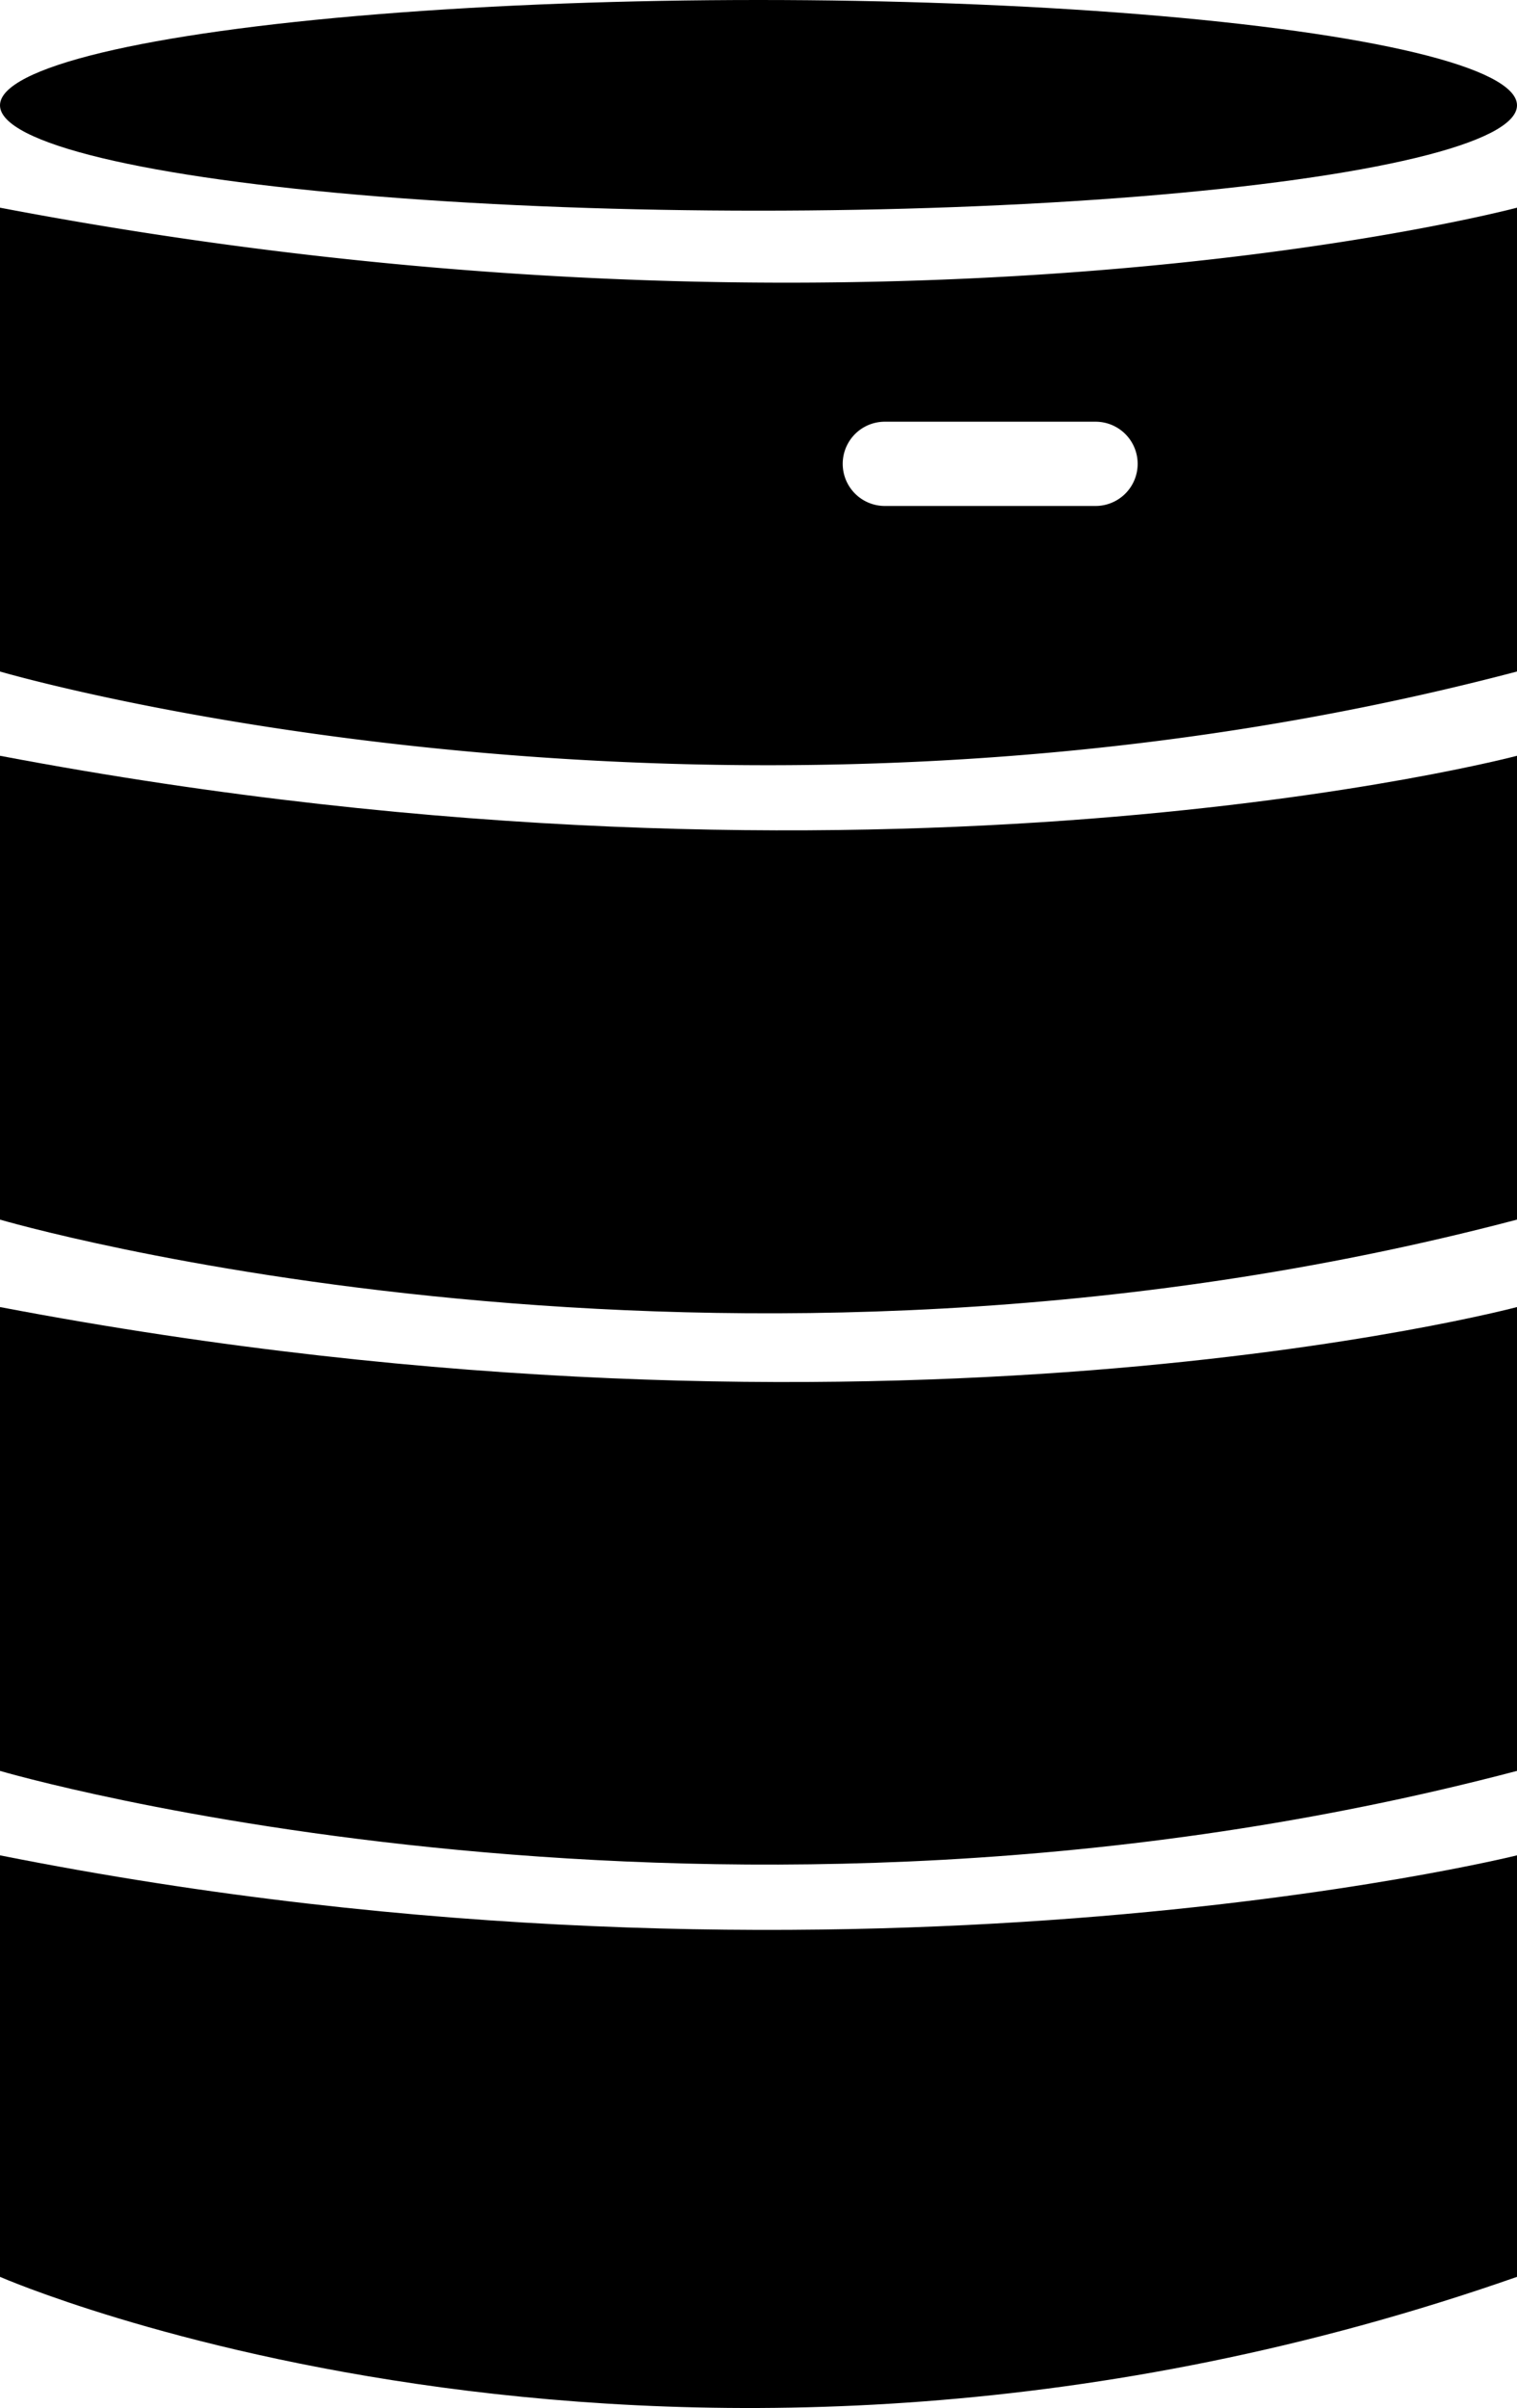 <svg id="Layer_1" data-name="Layer 1" xmlns="http://www.w3.org/2000/svg" viewBox="0 0 81.42 129.17"><path d="M35.42,133.23s36.18,15.83,81.42,0V110.62s-36.19,9-81.42,0Z" transform="translate(-35.42 -11.1)"/><path d="M35.42,106.09s38.45,11.31,81.42,0V81.21s-33.93,9.05-81.42,0Z" transform="translate(-35.42 -11.1)"/><path d="M35.42,76.52s38.45,11.31,81.42,0V51.64s-33.93,9-81.42,0Z" transform="translate(-35.42 -11.1)"/><path d="M35.42,22.24V47.12s38.45,11.31,81.42,0V22.24S82.91,31.29,35.42,22.24Zm58.8,16H82.91a2.26,2.26,0,1,1,0-4.52H94.22a2.26,2.26,0,1,1,0,4.52Z" transform="translate(-35.42 -11.1)"/><ellipse cx="40.71" cy="5.65" rx="40.71" ry="5.65"/></svg>